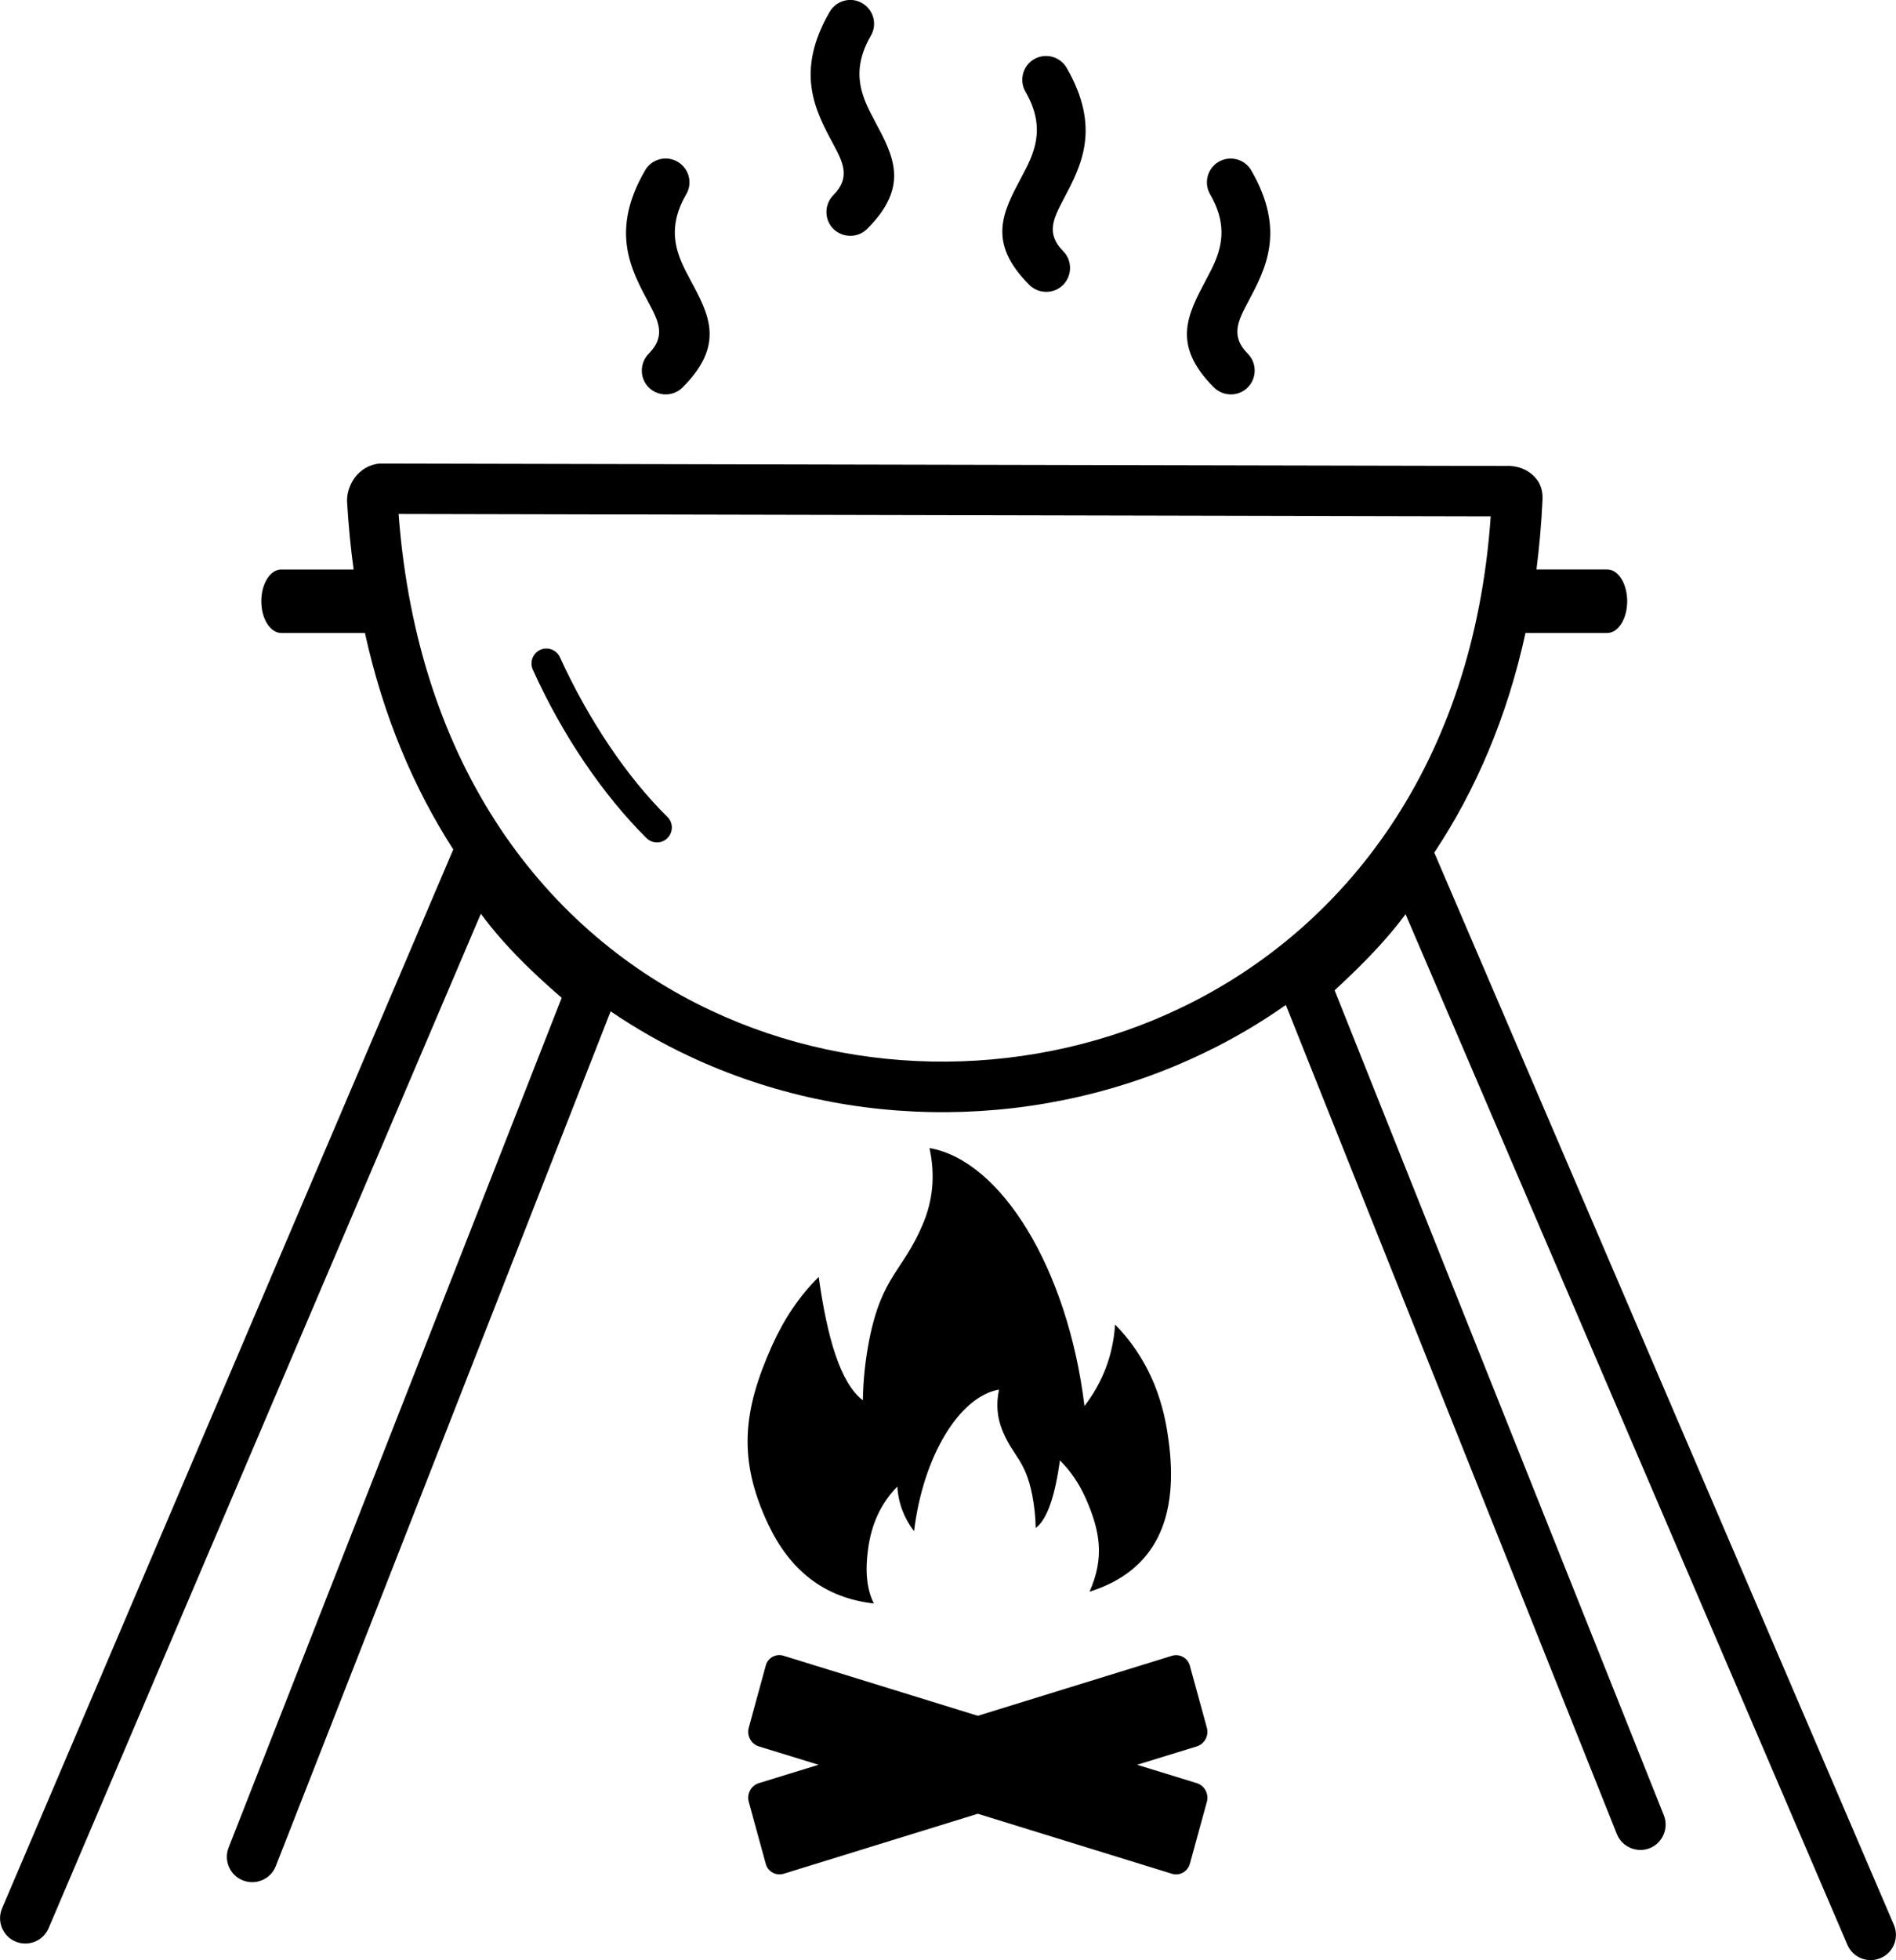 <?xml version="1.0" encoding="utf-8"?><svg version="1.1" id="Layer_1" xmlns="http://www.w3.org/2000/svg" xmlns:xlink="http://www.w3.org/1999/xlink" x="0px" y="0px" viewBox="0 0 118.92 122.88" style="enable-background:new 0 0 118.92 122.88" xml:space="preserve"><g><path d="M42.81,24.29c-0.58,0.58-1.53,0.58-2.12,0c-0.58-0.58-0.58-1.53,0-2.12c1.11-1.11,0.59-2.08-0.02-3.22 c-1.12-2.09-2.4-4.49-0.21-8.27c0.41-0.71,1.33-0.96,2.04-0.54c0.71,0.41,0.96,1.33,0.54,2.04c-1.36,2.35-0.49,3.96,0.26,5.37 C44.48,19.73,45.49,21.61,42.81,24.29L42.81,24.29z M118.79,120.67c0.34,0.81-0.03,1.74-0.84,2.08c-0.81,0.34-1.74-0.03-2.08-0.84 l-27.71-64.6c-0.26,0.34-0.53,0.7-0.83,1.05c-0.93,1.12-2.12,2.34-3.62,3.72l20.65,51.72c0.32,0.81-0.08,1.74-0.89,2.06 c-0.81,0.32-1.74-0.08-2.06-0.89L80.65,63c-1.64,1.15-3.36,2.16-5.14,3.01c-5.04,2.43-10.58,3.67-16.12,3.71 c-5.53,0.04-11.07-1.12-16.14-3.5c-1.71-0.8-3.36-1.74-4.95-2.82L17.3,116.98c-0.32,0.82-1.24,1.22-2.06,0.9 c-0.82-0.32-1.22-1.24-0.9-2.06l20.89-53.27c-1.31-1.13-2.58-2.32-3.68-3.56c-0.51-0.57-0.97-1.14-1.39-1.71L3.05,120.87 c-0.34,0.81-1.28,1.18-2.08,0.84c-0.81-0.34-1.18-1.28-0.84-2.08l28.3-66.38c-2.48-3.85-4.4-8.37-5.54-13.57h-5.25 c-0.69,0-1.25-0.89-1.25-1.99c0-1.1,0.56-1.99,1.25-1.99h4.54c-0.19-1.36-0.32-2.77-0.41-4.22c0-0.05,0-0.11,0-0.16l0-0.05 c0.02-0.47,0.21-0.96,0.49-1.34l0,0c0.37-0.48,0.92-0.83,1.58-0.87c0.06,0,0.11,0,0.17,0l70.55,0.15v-0.01c0.03,0,0.02,0,0.13,0.01 c0.43,0.02,0.85,0.14,1.22,0.39c0.52,0.36,0.85,0.89,0.84,1.62l0,0.04h0l0,0.02l0,0.03h0c-0.07,1.51-0.2,2.97-0.38,4.39h4.44 c0.69,0,1.25,0.89,1.25,1.99c0,1.1-0.56,1.99-1.25,1.99h-5.13c-1.15,5.28-3.13,9.87-5.72,13.77L118.79,120.67L118.79,120.67z M51.35,80.05c0.53,3.79,1.36,6.67,2.77,7.73c0.02-1.29,0.16-2.55,0.4-3.79c0.81-4.06,2.11-4.27,3.37-7.27 c0.62-1.47,0.78-3.04,0.41-4.75c4.49,0.78,8.67,7.56,9.72,16.17c1.12-1.46,1.79-3.15,1.92-5.11c1.98,2.03,2.97,4.44,3.33,7.09 c0.74,5.07-0.81,8.36-4.93,9.66c0.92-2.1,0.7-3.73-0.25-5.87c-0.41-0.91-0.94-1.7-1.61-2.36c-0.29,2.08-0.75,3.66-1.52,4.24 c-0.01-0.71-0.09-1.4-0.22-2.08c-0.45-2.23-1.16-2.35-1.85-3.99c-0.34-0.81-0.43-1.67-0.23-2.61c-2.47,0.43-4.76,4.15-5.33,8.88 c-0.61-0.8-0.98-1.73-1.05-2.8c-1.09,1.11-1.63,2.44-1.83,3.89c-0.2,1.4-0.09,2.55,0.36,3.44c-3.16-0.36-5.28-2.12-6.63-4.97 c-1.92-4.08-1.58-7.12,0.24-11.19C49.17,82.7,50.13,81.25,51.35,80.05L51.35,80.05z M48.03,104.41l-1.07,3.91 c-0.13,0.49,0.15,1.01,0.64,1.16l3.74,1.15l-3.74,1.15c-0.49,0.15-0.77,0.67-0.64,1.16l1.07,3.9c0.13,0.49,0.64,0.77,1.13,0.62 l12.17-3.76l12.17,3.76c0.49,0.15,0.99-0.13,1.13-0.62l1.07-3.9c0.13-0.49-0.15-1.01-0.64-1.16l-3.74-1.15l3.74-1.15 c0.49-0.15,0.77-0.67,0.64-1.16l-1.07-3.9c-0.13-0.49-0.64-0.77-1.13-0.62l-12.17,3.76l-12.17-3.76 C48.67,103.64,48.16,103.92,48.03,104.41L48.03,104.41z M33.42,41.98c-0.21-0.47-0.01-1.02,0.46-1.24 c0.47-0.21,1.02-0.01,1.24,0.46c0.89,1.96,1.95,3.84,3.09,5.54c1.15,1.71,2.39,3.23,3.65,4.47c0.37,0.36,0.37,0.95,0.01,1.32 c-0.36,0.37-0.95,0.37-1.32,0.01c-1.35-1.34-2.67-2.95-3.89-4.75C35.46,46.02,34.36,44.06,33.42,41.98L33.42,41.98z M93.5,32.37 L25,32.22c1.2,15.98,9.33,26.31,19.6,31.13c4.63,2.18,9.71,3.24,14.78,3.2c5.06-0.04,10.13-1.17,14.75-3.4 C84.36,58.22,92.42,47.92,93.5,32.37L93.5,32.37z M66.68,15.74c0.58,0.58,0.58,1.53,0,2.12c-0.58,0.58-1.53,0.58-2.12,0 c-2.67-2.67-1.66-4.56-0.5-6.74c0.75-1.41,1.62-3.02,0.26-5.37c-0.41-0.71-0.17-1.63,0.54-2.04c0.71-0.41,1.63-0.17,2.04,0.54 c2.19,3.79,0.9,6.18-0.21,8.27C66.1,13.66,65.57,14.63,66.68,15.74L66.68,15.74z M78.26,22.17c0.58,0.58,0.58,1.53,0,2.12 c-0.58,0.58-1.53,0.58-2.12,0c-2.67-2.67-1.66-4.55-0.5-6.74c0.75-1.41,1.62-3.02,0.26-5.37c-0.41-0.71-0.17-1.63,0.54-2.04 c0.71-0.41,1.63-0.17,2.04,0.54c2.19,3.79,0.9,6.18-0.21,8.27C77.67,20.08,77.15,21.06,78.26,22.17L78.26,22.17z M54.39,14.35 c-0.58,0.58-1.53,0.58-2.12,0c-0.58-0.58-0.58-1.53,0-2.12c1.11-1.11,0.59-2.08-0.02-3.22c-1.12-2.09-2.4-4.49-0.21-8.27 c0.41-0.71,1.33-0.96,2.04-0.54c0.71,0.41,0.96,1.33,0.54,2.04c-1.36,2.35-0.49,3.96,0.26,5.37C56.05,9.8,57.06,11.68,54.39,14.35 L54.39,14.35z"/></g></svg>